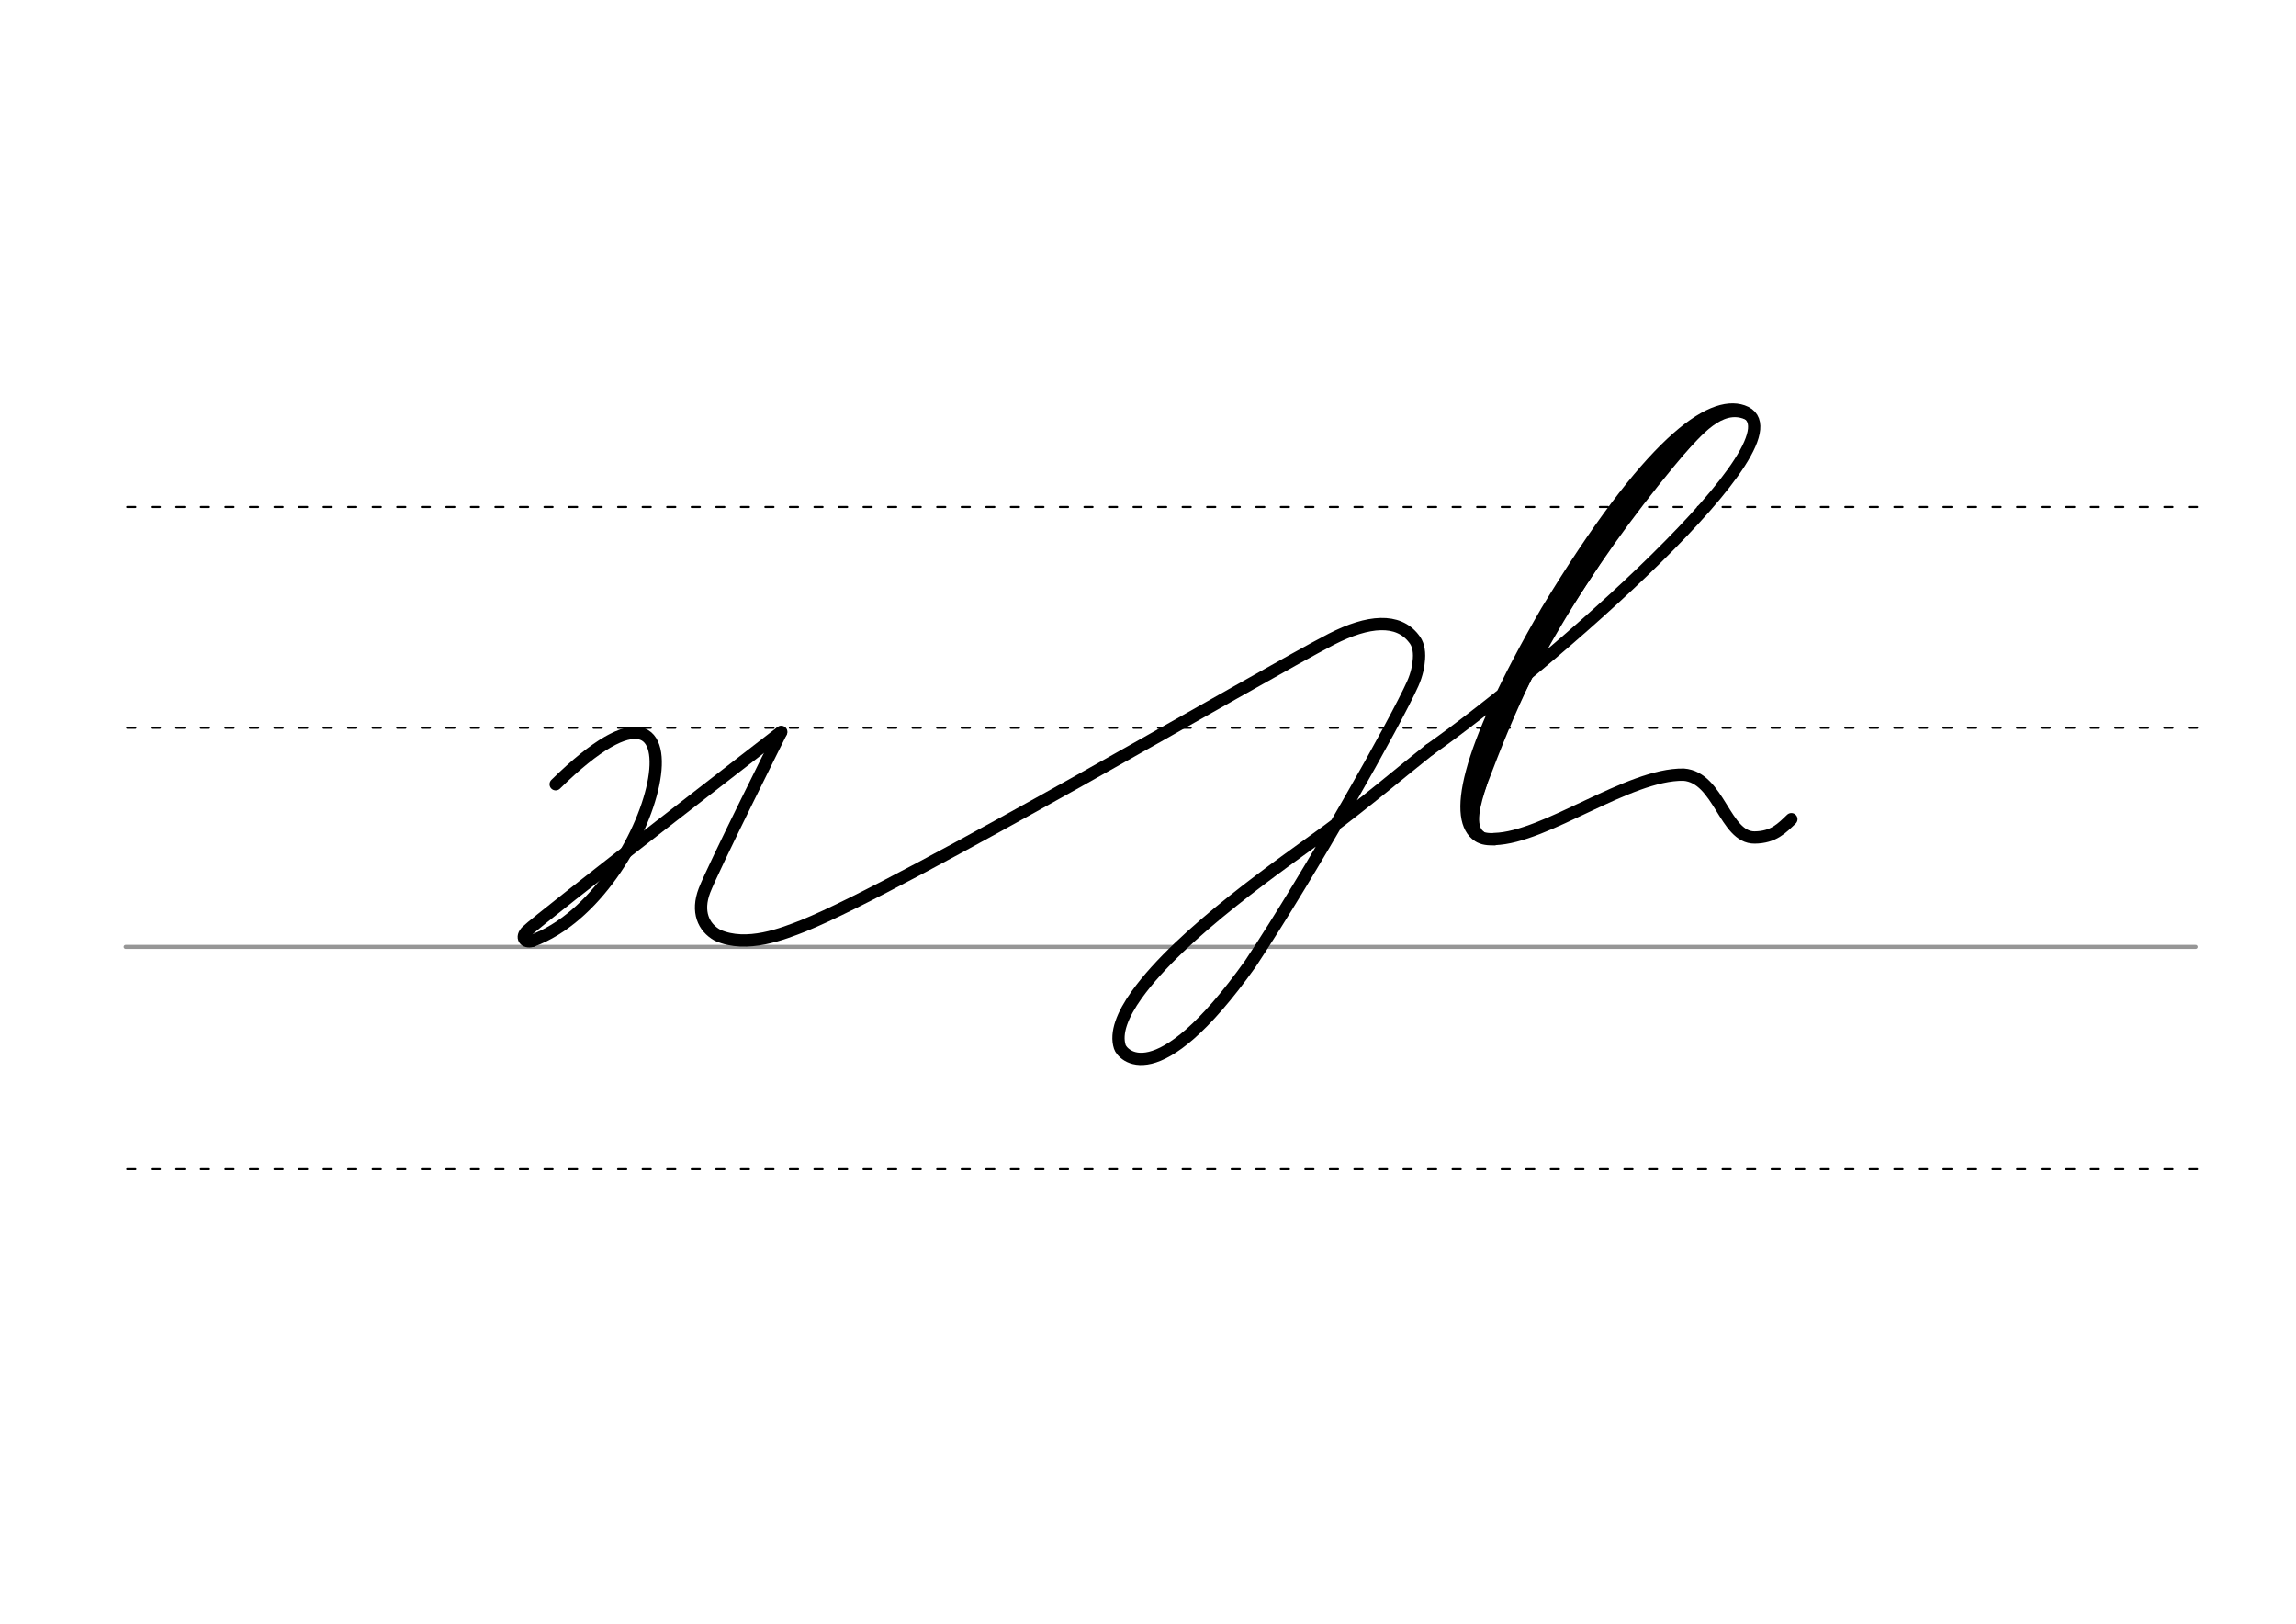 <svg height="210mm" viewBox="0 0 1052.4 744.1" width="297mm" xmlns="http://www.w3.org/2000/svg">
 <g fill="none" stroke-linecap="round">
  <g transform="translate(0 -308.268)">
   <path d="m57.6 742.2h948.8" stroke="#969696" stroke-width="1.875"/>
   <g stroke="#000" stroke-dasharray="3.75 7.5" stroke-miterlimit="2" stroke-width=".938">
    <path d="m58.3 844.1h948.8"/>
    <path d="m58.3 641.8h948.8"/>
    <path d="m58.3 540.6h948.8"/>
   </g>
  </g>
  <g stroke="#000">
   <g stroke-width="5.625">
    <path d="m243.8 431.2c57.4-20.8 87.3-146.8 10.9-71.8" stroke-linejoin="round"/>
    <path d="m243.8 431.2c-3.1.9-5.3-1.5-2.3-4.5 6-5.9 116.6-91.3 116.6-91.3"/>
    <path d="m655.2 343.6c53.7-37.8 175.6-144.2 143.6-155.2-14.6-5-42.6 13.7-89.8 91.6-38.6 66.7-42.5 95.9-31.4 103.1 1.1.7 2.2 1.1 3.5 1.3 1.2.2 2.5.2 3.9.2" stroke-linejoin="round"/>
    <path d="m782.3 193c-32.4 31.1-29.8 31.7-61.8 80-21.2 31.9-33.8 64.6-46.3 98.3"/>
   </g>
   <path d="m771.3 203.1c-38.3 44.9-72.9 96.9-94.8 156.8" stroke-width="7.5"/>
   <path d="m800.5 190.4c-12-5.1-22.4 8.5-29.5 15.9" stroke-width="3.75"/>
   <g stroke-width="5.625">
    <path d="m678.9 358.7c-3 9.2-6.3 20-.7 24.5"/>
    <g stroke-linejoin="round">
     <path d="m655.2 343.6c-11.7 9.2-29.8 24.6-47.1 37.3-19.8 14.5-66.7 46.5-87.1 75-6.5 9.1-9.8 17.5-7.7 23.9.9 3 16.3 22.9 59.8-38.1 27.9-42.1 66.8-111.2 74.5-128.5 1.9-4.3 2.6-8.1 2.8-11.2.3-4.2-.6-7.3-2.4-9.4-7.2-9.3-20.7-8.4-37.7.3-31.8 16.4-195.4 112.5-241.9 131.3-9.4 3.7-26.1 10.4-39.5 4.4-6.5-3.6-9.7-10.8-6-20.5 4-10.4 35.1-72.5 35.1-72.5"/>
     <path d="m685 384.5c23.4-.6 61.4-29.9 86.7-29.5 16.3 1.2 18.8 29 32.6 28.8 8.7-.1 12.5-4.3 16.8-8.4"/>
    </g>
   </g>
  </g>
 </g>
</svg>

